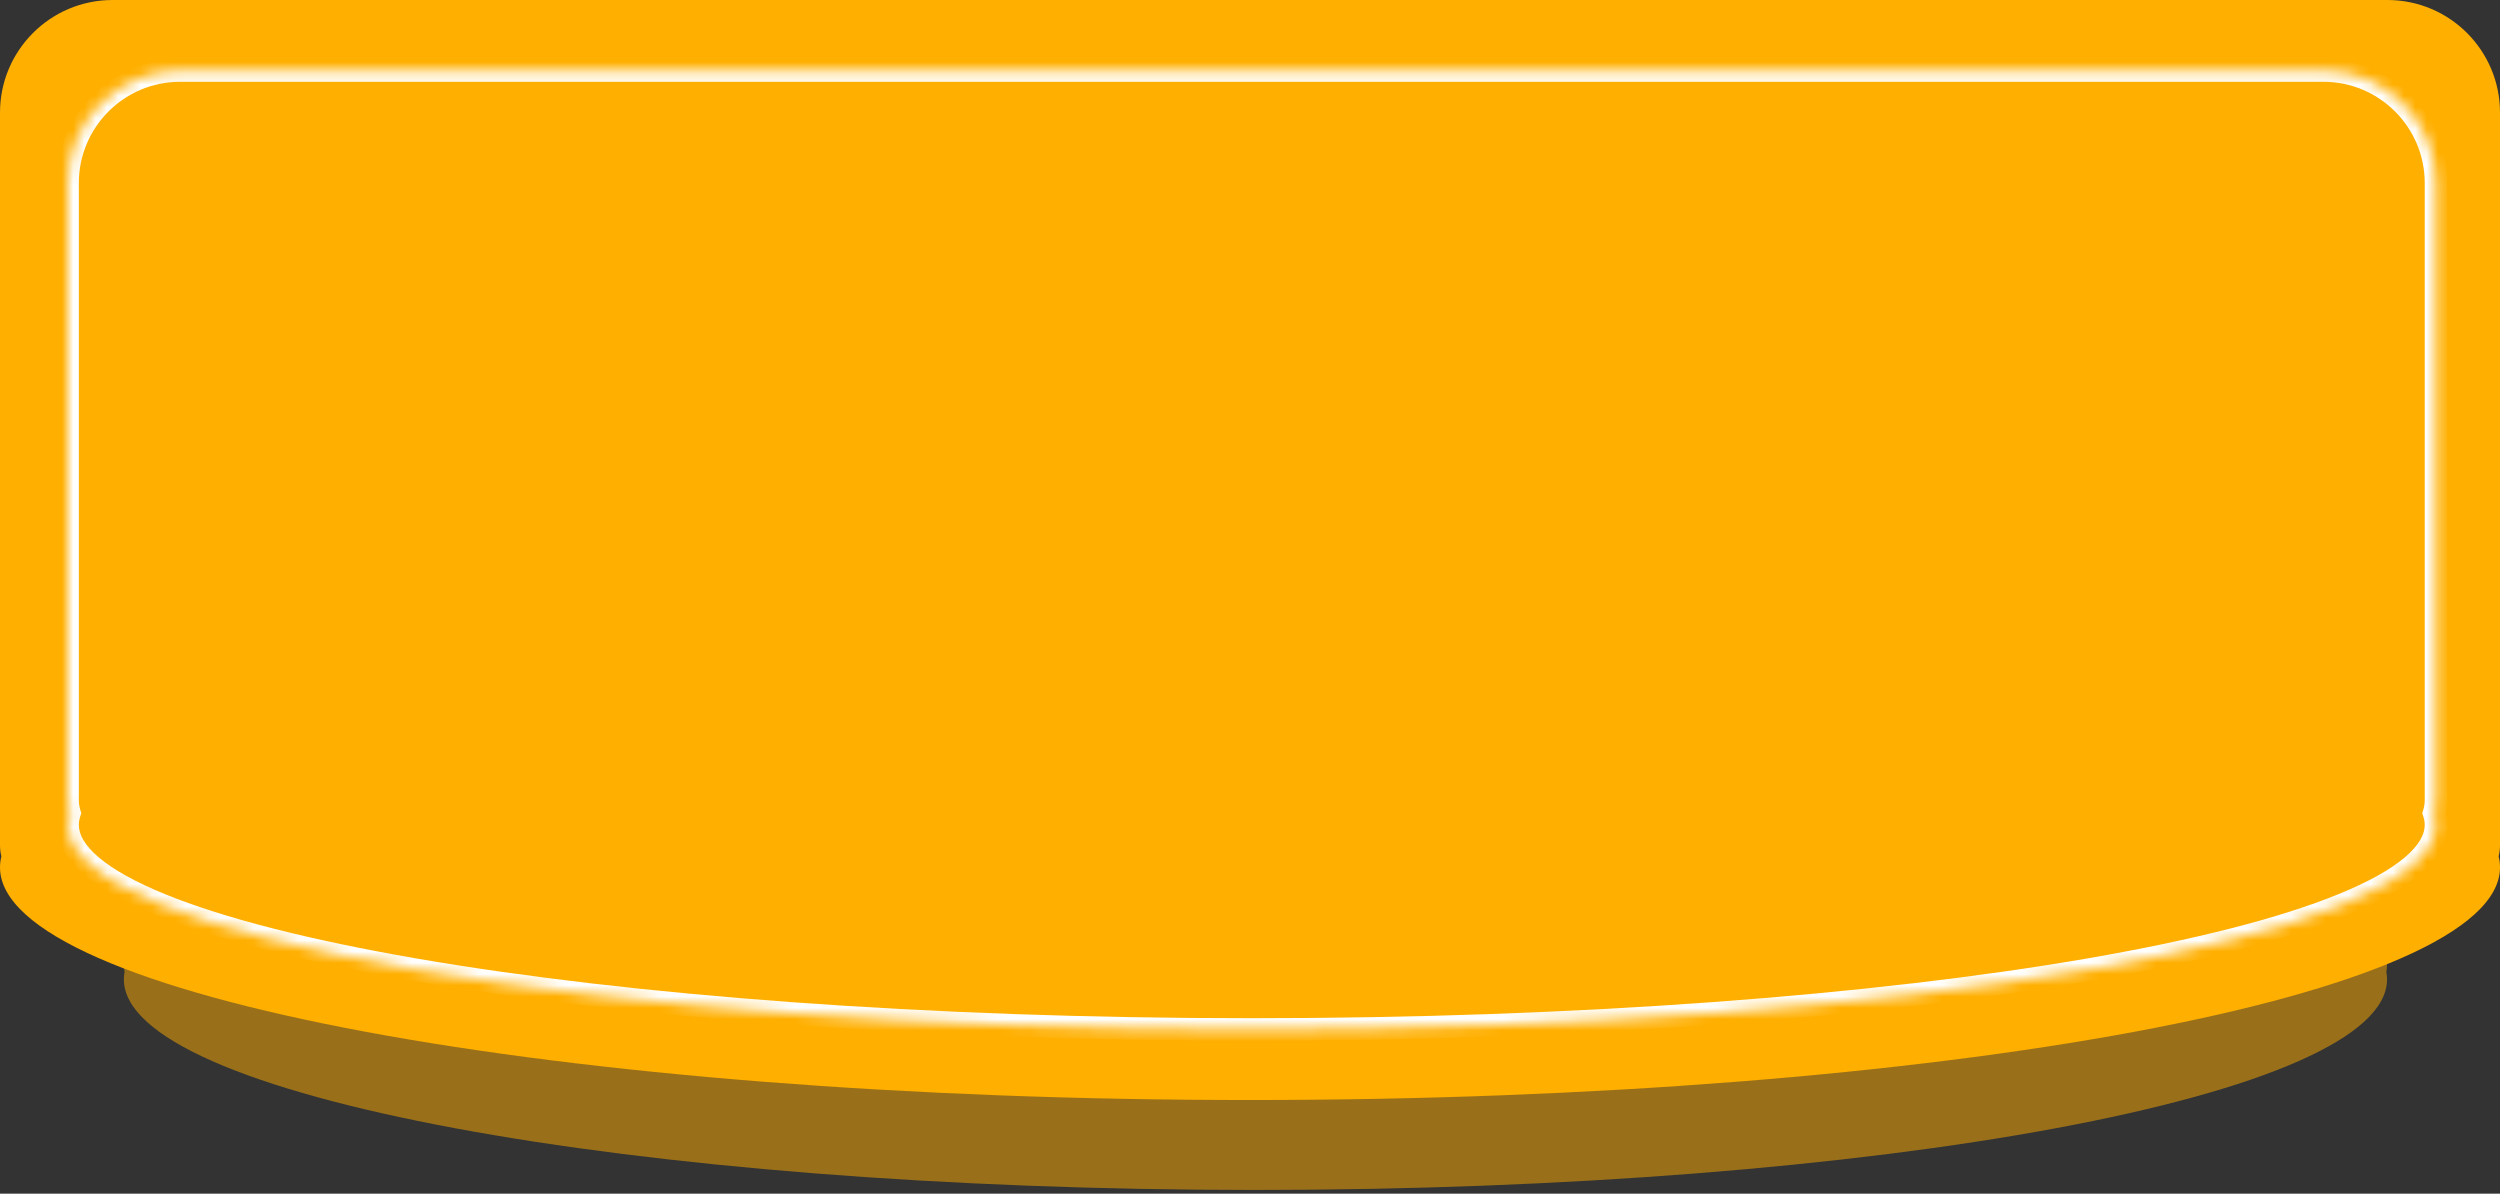 <svg width="222" height="106" viewBox="0 0 222 106" fill="none" xmlns="http://www.w3.org/2000/svg">
<rect x="0" y="0" width="222" height="106" fill="#333333" stroke="none"/>
<path opacity="0.5" fill-rule="evenodd" clip-rule="evenodd" d="M21 12.365C15.477 12.365 11 16.842 11 22.365V85.603C11 85.843 11.021 86.078 11.062 86.306C11.021 86.526 11 86.746 11 86.968C11 97.295 55.988 105.667 111.484 105.667C166.98 105.667 211.968 97.295 211.968 86.968C211.968 86.746 211.948 86.526 211.907 86.306C211.947 86.078 211.968 85.843 211.968 85.603V22.365C211.968 16.842 207.491 12.365 201.968 12.365H21Z" fill="#FFAF00"/>
<path fill-rule="evenodd" clip-rule="evenodd" d="M10 0C4.477 0 0 4.477 0 10V75.058C0 75.398 0.043 75.729 0.123 76.045C0.041 76.37 0 76.697 0 77.025C0 88.433 49.696 97.682 111 97.682C172.304 97.682 222 88.433 222 77.025C222 76.697 221.959 76.37 221.877 76.045C221.957 75.729 222 75.398 222 75.058V10C222 4.477 217.523 0 212 0H10Z" fill="#FFAF00"/>
<mask id="path-3-inside-1" fill="white">
<path fill-rule="evenodd" clip-rule="evenodd" d="M16 6.263C10.477 6.263 6 10.74 6 16.263V71.037C6 71.442 6.06 71.833 6.172 72.202C6.058 72.549 6 72.898 6 73.25C6 83.284 53.081 91.417 111.158 91.417C169.235 91.417 216.316 83.284 216.316 73.25C216.316 72.898 216.258 72.549 216.144 72.202C216.256 71.833 216.316 71.442 216.316 71.037V16.263C216.316 10.74 211.839 6.263 206.316 6.263H16Z"/>
</mask>
<path fill-rule="evenodd" clip-rule="evenodd" d="M16 6.263C10.477 6.263 6 10.74 6 16.263V71.037C6 71.442 6.06 71.833 6.172 72.202C6.058 72.549 6 72.898 6 73.25C6 83.284 53.081 91.417 111.158 91.417C169.235 91.417 216.316 83.284 216.316 73.25C216.316 72.898 216.258 72.549 216.144 72.202C216.256 71.833 216.316 71.442 216.316 71.037V16.263C216.316 10.74 211.839 6.263 206.316 6.263H16Z" fill="#FFAF00"/>
<path d="M6.172 72.202L7.122 72.514L7.221 72.214L7.129 71.911L6.172 72.202ZM216.144 72.202L215.187 71.911L215.095 72.214L215.194 72.514L216.144 72.202ZM7 16.263C7 11.292 11.029 7.263 16 7.263V5.263C9.925 5.263 5 10.188 5 16.263H7ZM7 71.037V16.263H5V71.037H7ZM7.129 71.911C7.045 71.636 7 71.343 7 71.037H5C5 71.542 5.075 72.031 5.215 72.492L7.129 71.911ZM7 73.25C7 73.01 7.039 72.766 7.122 72.514L5.222 71.889C5.077 72.332 5 72.786 5 73.25H7ZM111.158 90.417C82.158 90.417 55.928 88.386 36.97 85.111C27.483 83.472 19.865 81.529 14.642 79.396C12.026 78.327 10.068 77.234 8.782 76.147C7.486 75.054 7 74.083 7 73.25H5C5 74.926 5.985 76.404 7.491 77.675C9.006 78.954 11.181 80.142 13.886 81.247C19.305 83.461 27.087 85.433 36.63 87.082C55.731 90.382 82.08 92.417 111.158 92.417V90.417ZM215.316 73.25C215.316 74.083 214.83 75.054 213.534 76.147C212.247 77.234 210.29 78.327 207.674 79.396C202.451 81.529 194.833 83.472 185.346 85.111C166.387 88.386 140.157 90.417 111.158 90.417V92.417C140.235 92.417 166.585 90.382 185.686 87.082C195.229 85.433 203.011 83.461 208.43 81.247C211.135 80.142 213.31 78.954 214.824 77.675C216.331 76.404 217.316 74.926 217.316 73.25H215.316ZM215.194 72.514C215.277 72.766 215.316 73.01 215.316 73.25H217.316C217.316 72.786 217.239 72.332 217.093 71.889L215.194 72.514ZM215.316 71.037C215.316 71.343 215.27 71.636 215.187 71.911L217.1 72.492C217.241 72.031 217.316 71.542 217.316 71.037H215.316ZM215.316 16.263V71.037H217.316V16.263H215.316ZM206.316 7.263C211.286 7.263 215.316 11.292 215.316 16.263H217.316C217.316 10.188 212.391 5.263 206.316 5.263V7.263ZM16 7.263H206.316V5.263H16V7.263Z" fill="white" mask="url(#path-3-inside-1)"/>
</svg>
